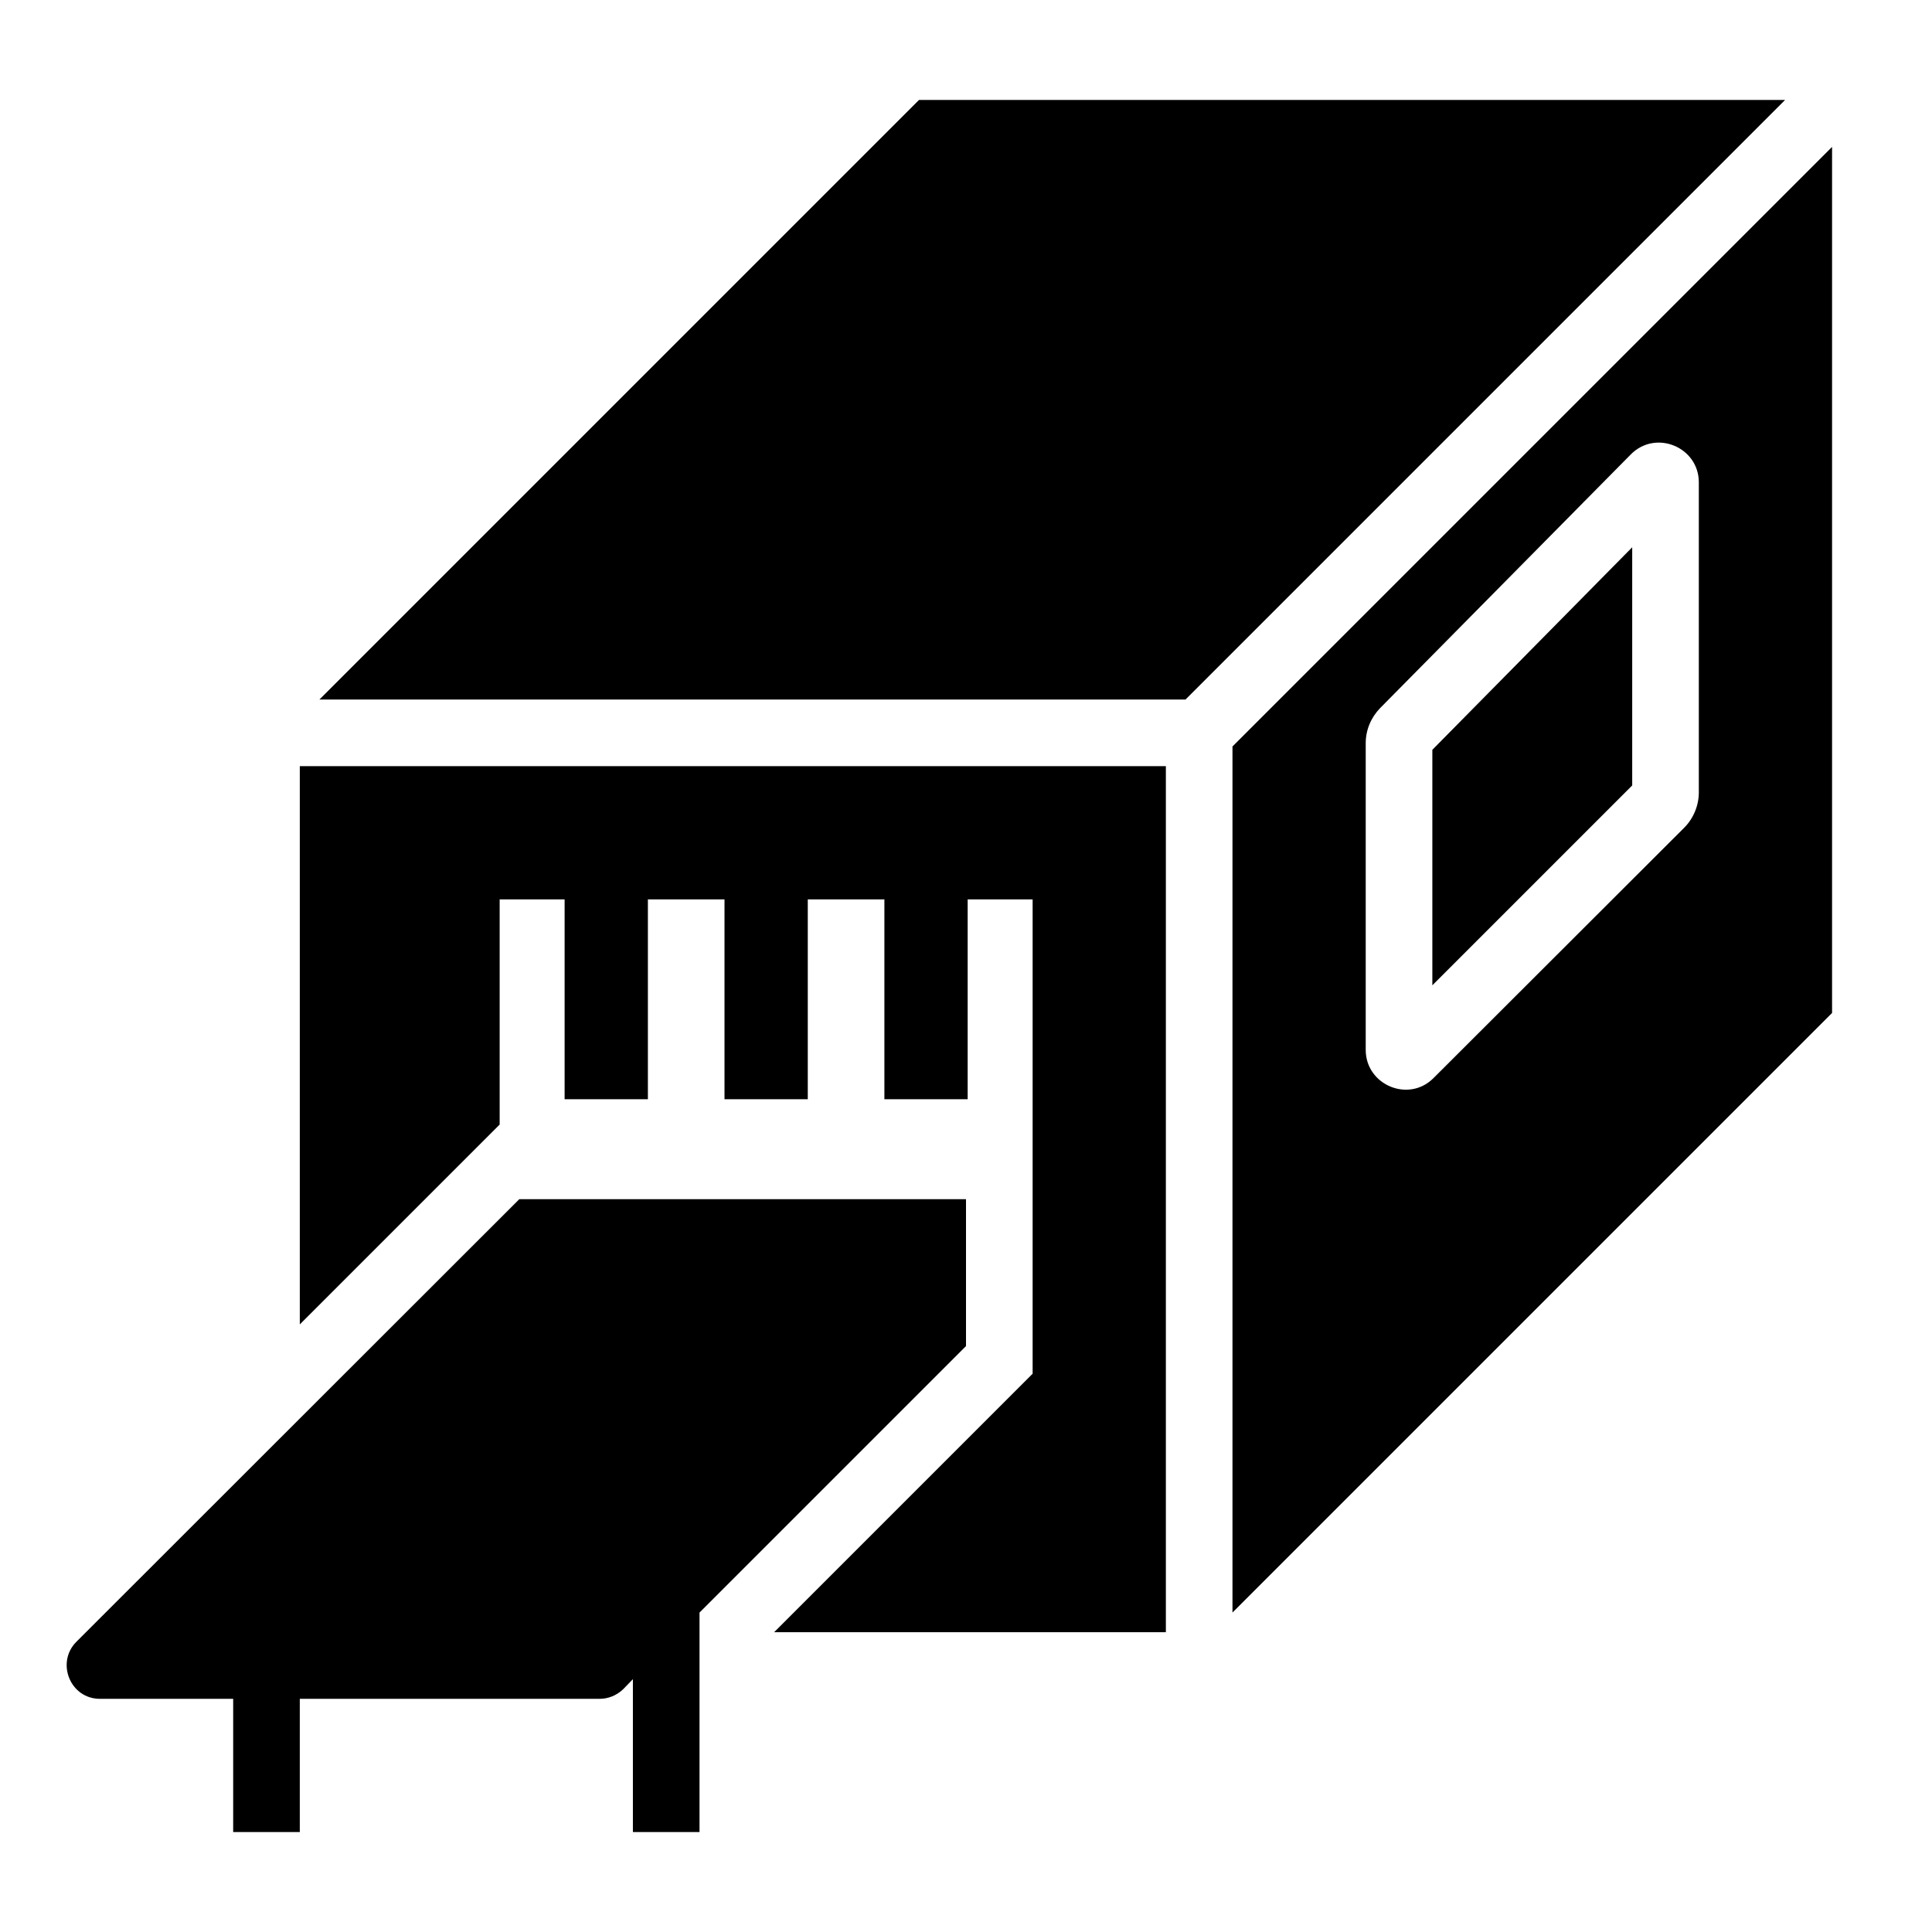 <?xml version="1.0" encoding="UTF-8"?>
<!DOCTYPE svg PUBLIC "-//W3C//DTD SVG 1.1//EN" "http://www.w3.org/Graphics/SVG/1.1/DTD/svg11.dtd">
<svg xmlns="http://www.w3.org/2000/svg" xml:space="preserve" width="580px" height="580px" shape-rendering="geometricPrecision" text-rendering="geometricPrecision" image-rendering="optimizeQuality" fill-rule="nonzero" clip-rule="nonzero" viewBox="0 0 5800 5800" xmlns:xlink="http://www.w3.org/1999/xlink">
	<title>industrial_machine icon</title>
	<desc>industrial_machine icon from the IconExperience.com I-Collection. Copyright by INCORS GmbH (www.incors.com).</desc>
	<path id="curve0"  d="M959 2100l1800 -1800 2600 0 -1800 1800 -2600 0zm2141 600l-195 0 0 600 -250 0 0 -600 -230 0 0 600 -250 0 0 -600 -230 0 0 600 -250 0 0 -600 -195 0 0 676 -600 600 0 -1676 2600 0 0 2600 -1176 0 776 -776c0,-474 0,-949 0,-1424zm-200 1341l-800 800 0 659 -200 0 0 -459 -29 30c-20,19 -45,29 -71,29l-900 0 0 400 -200 0 0 -400 -400 0c-90,0 -133,-110 -70,-172 443,-443 886,-885 1329,-1328l1341 0 0 441zm2156 -1556c28,-28 44,-67 44,-106l0 -931c0,-106 -130,-160 -205,-83l-752 761c-27,28 -43,65 -43,105l0 921c0,105 129,160 204,84l752 -751zm-756 473l600 -600 0 -715 -600 608 0 707zm1200 -2517l0 2600 -1800 1800 0 -2600 1800 -1800z"/>
</svg>